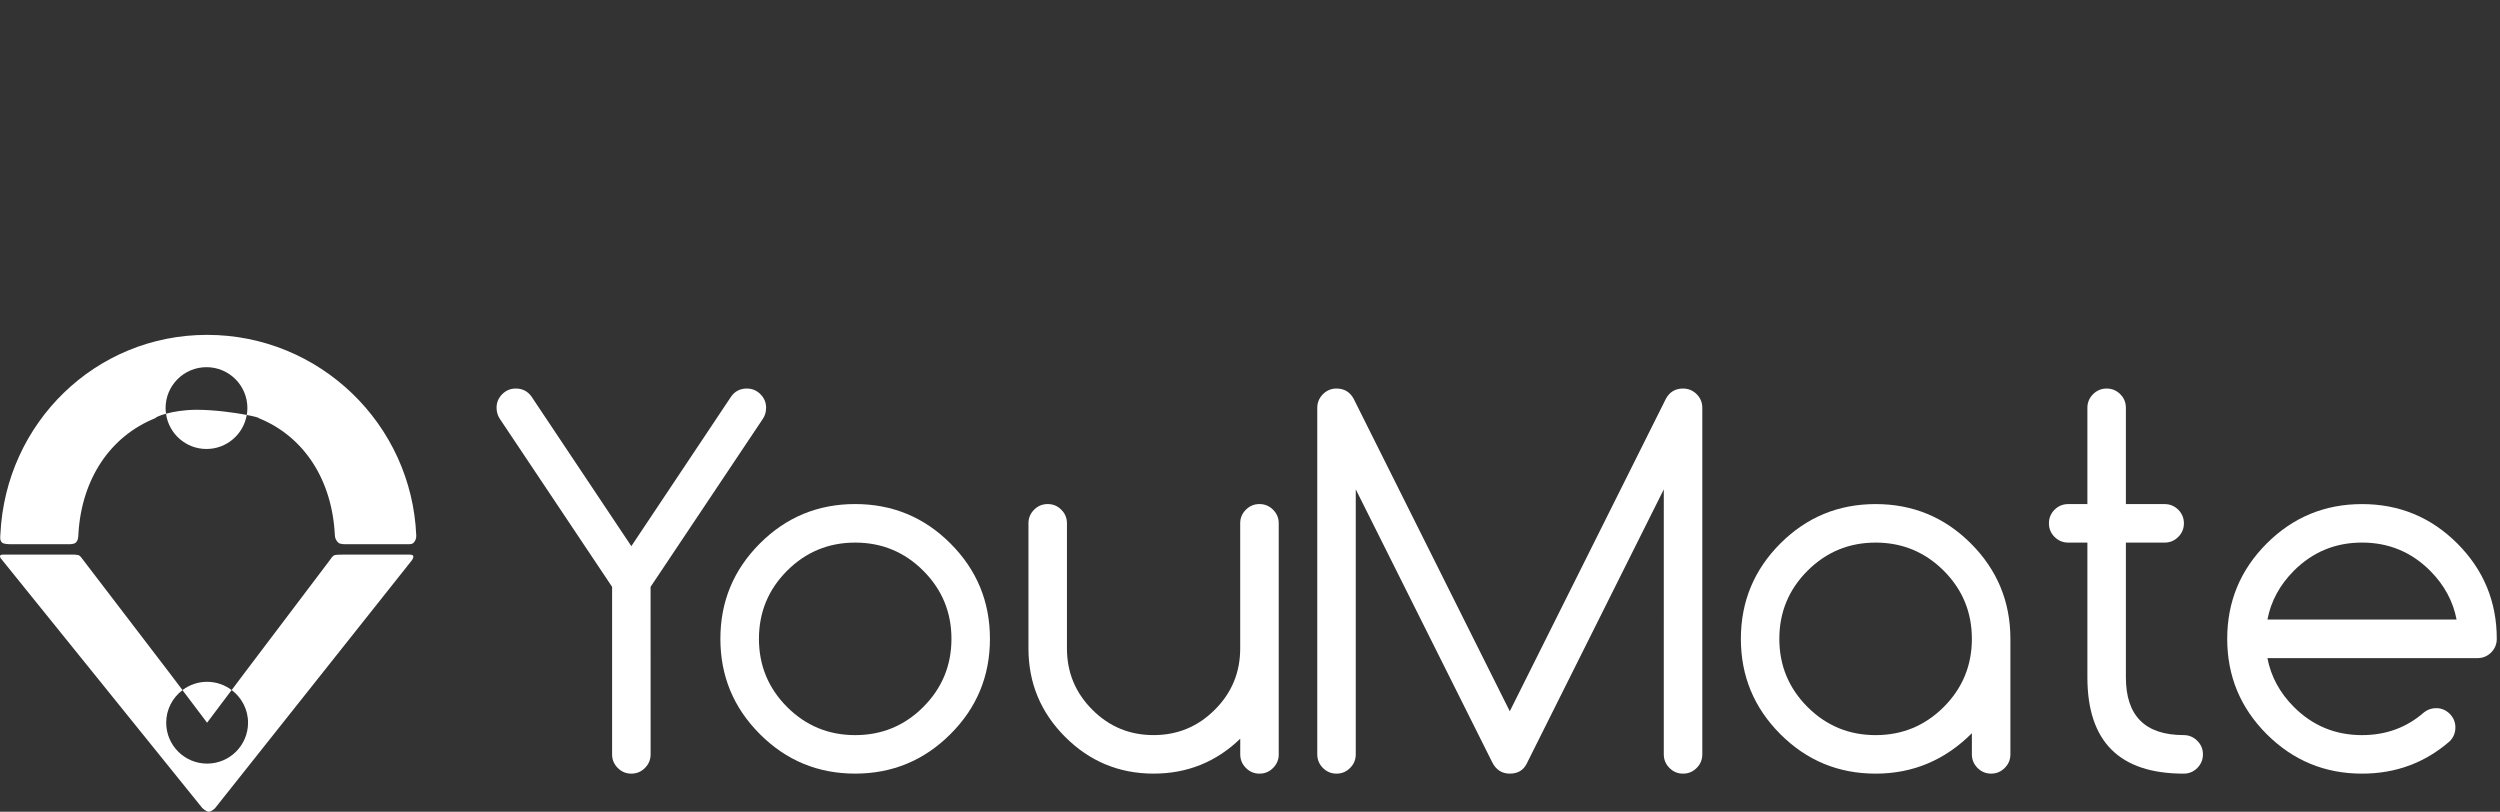 <?xml version="1.0" encoding="utf-8"?>
<!-- Generator: Adobe Illustrator 15.0.0, SVG Export Plug-In . SVG Version: 6.00 Build 0)  -->
<!DOCTYPE svg PUBLIC "-//W3C//DTD SVG 1.1//EN" "http://www.w3.org/Graphics/SVG/1.1/DTD/svg11.dtd">
<svg version="1.1" id="Layer_1" xmlns="http://www.w3.org/2000/svg" xmlns:xlink="http://www.w3.org/1999/xlink" x="0px" y="0px"
	 width="123.191px" height="40px" viewBox="0 12 123.191 40" enable-background="new 0 12 123.191 40" xml:space="preserve">
<rect x="0" y="12" width="123.191" height="40" fill="#333333" stroke="none"/>
<g>
	<g>
		<path fill="#FFFFFF" d="M32.06,49.171c0,0.262-0.093,0.485-0.28,0.671c-0.184,0.187-0.409,0.28-0.669,0.28s-0.485-0.093-0.67-0.28
			c-0.187-0.186-0.279-0.409-0.279-0.671v-8.253l-5.539-8.289c-0.103-0.159-0.154-0.337-0.154-0.535c0-0.262,0.093-0.484,0.279-0.67
			c0.185-0.188,0.41-0.278,0.669-0.278c0.324,0,0.58,0.129,0.771,0.392l4.922,7.375l4.92-7.375c0.188-0.263,0.447-0.392,0.772-0.392
			c0.26,0,0.483,0.091,0.669,0.278c0.186,0.186,0.28,0.408,0.28,0.67c0,0.197-0.051,0.376-0.154,0.535l-5.539,8.289L32.06,49.171
			L32.06,49.171z"/>
		<path fill="#FFFFFF" d="M48.781,43.479c0,1.834-0.647,3.398-1.946,4.695c-1.295,1.296-2.863,1.947-4.696,1.947
			c-1.834,0-3.4-0.649-4.695-1.947c-1.297-1.297-1.946-2.861-1.946-4.695s0.648-3.4,1.946-4.698
			c1.295-1.296,2.861-1.943,4.695-1.943c1.833,0,3.4,0.646,4.696,1.943C48.133,40.079,48.781,41.646,48.781,43.479z M42.14,38.737
			c-1.312,0-2.431,0.463-3.356,1.387c-0.924,0.927-1.386,2.044-1.386,3.356c0,1.313,0.462,2.43,1.386,3.357
			c0.925,0.925,2.045,1.387,3.356,1.387c1.312,0,2.432-0.462,3.356-1.387c0.925-0.927,1.388-2.044,1.388-3.357
			c0-1.312-0.463-2.43-1.388-3.356C44.572,39.2,43.452,38.737,42.14,38.737z"/>
		<path fill="#FFFFFF" d="M63.013,49.171c0,0.262-0.095,0.485-0.28,0.671c-0.184,0.187-0.408,0.28-0.669,0.28
			c-0.262,0-0.483-0.093-0.669-0.28c-0.186-0.185-0.28-0.409-0.28-0.671v-0.77c-1.186,1.146-2.608,1.72-4.271,1.72
			c-1.698,0-3.151-0.604-4.356-1.808c-1.207-1.208-1.809-2.659-1.809-4.359v-6.169c0-0.261,0.093-0.483,0.278-0.668
			c0.185-0.187,0.41-0.279,0.671-0.279c0.262,0,0.483,0.093,0.67,0.279c0.185,0.185,0.278,0.407,0.278,0.668v6.169
			c0,1.18,0.417,2.185,1.25,3.018c0.834,0.837,1.84,1.251,3.018,1.251c1.179,0,2.184-0.414,3.019-1.251
			c0.835-0.833,1.25-1.838,1.25-3.018v-6.169c0-0.261,0.093-0.483,0.28-0.668c0.187-0.187,0.408-0.279,0.669-0.279
			c0.259,0,0.485,0.093,0.67,0.279c0.186,0.185,0.279,0.407,0.279,0.668V49.171L63.013,49.171z"/>
		<path fill="#FFFFFF" d="M73.52,49.54l-6.713-13.426v13.057c0,0.262-0.092,0.485-0.279,0.671c-0.186,0.187-0.408,0.28-0.67,0.28
			c-0.26,0-0.483-0.093-0.669-0.28c-0.185-0.185-0.279-0.409-0.279-0.671V32.096c0-0.263,0.095-0.483,0.279-0.671
			c0.186-0.187,0.409-0.279,0.669-0.279c0.38,0,0.661,0.169,0.842,0.497l7.697,15.406l7.696-15.406
			c0.183-0.331,0.462-0.497,0.842-0.497c0.26,0,0.483,0.093,0.671,0.279c0.186,0.185,0.278,0.408,0.278,0.671v17.075
			c0,0.262-0.092,0.485-0.278,0.671c-0.188,0.188-0.41,0.28-0.671,0.28s-0.484-0.093-0.669-0.28c-0.186-0.186-0.28-0.409-0.28-0.671
			V36.114l-6.77,13.545c-0.166,0.308-0.439,0.462-0.818,0.462C74.002,50.122,73.709,49.928,73.52,49.54z"/>
		<path fill="#FFFFFF" d="M97.167,48.13c-1.326,1.329-2.909,1.992-4.743,1.992s-3.4-0.649-4.696-1.947
			c-1.295-1.296-1.944-2.861-1.944-4.695c0-1.835,0.649-3.4,1.944-4.698c1.296-1.296,2.862-1.943,4.696-1.943
			s3.397,0.646,4.695,1.943c1.296,1.297,1.946,2.864,1.946,4.698v5.691c0,0.262-0.092,0.483-0.28,0.671
			c-0.186,0.185-0.407,0.279-0.669,0.279c-0.26,0-0.483-0.093-0.671-0.279c-0.182-0.186-0.278-0.409-0.278-0.671V48.13L97.167,48.13
			z M92.424,38.737c-1.312,0-2.43,0.463-3.356,1.387c-0.926,0.927-1.389,2.044-1.389,3.356c0,1.313,0.464,2.43,1.389,3.357
			c0.926,0.925,2.044,1.387,3.356,1.387c1.312,0,2.43-0.462,3.358-1.387c0.923-0.927,1.385-2.044,1.385-3.357
			c0-1.312-0.462-2.43-1.385-3.356C94.854,39.2,93.735,38.737,92.424,38.737z"/>
		<path fill="#FFFFFF" d="M107.604,48.223c0.263,0,0.483,0.095,0.67,0.28c0.186,0.185,0.279,0.408,0.279,0.669
			c0,0.263-0.094,0.484-0.279,0.673c-0.186,0.184-0.407,0.277-0.67,0.277c-3.163,0-4.745-1.58-4.745-4.743v-6.642h-0.948
			c-0.259,0-0.481-0.093-0.671-0.28c-0.183-0.184-0.276-0.407-0.276-0.67c0-0.261,0.092-0.482,0.276-0.669
			c0.188-0.186,0.412-0.278,0.671-0.278h0.948v-4.744c0-0.261,0.093-0.483,0.279-0.671c0.186-0.185,0.41-0.279,0.67-0.279
			c0.262,0,0.484,0.093,0.672,0.279c0.186,0.188,0.276,0.41,0.276,0.671v4.744h1.912c0.258,0,0.482,0.093,0.67,0.278
			c0.183,0.184,0.277,0.408,0.277,0.669c0,0.263-0.093,0.484-0.277,0.67s-0.412,0.28-0.67,0.28h-1.912v6.642
			C104.756,47.275,105.706,48.223,107.604,48.223z"/>
		<path fill="#FFFFFF" d="M120.044,46.896c0.26,0,0.483,0.092,0.67,0.278c0.183,0.187,0.279,0.41,0.279,0.67
			c0,0.261-0.09,0.488-0.274,0.677c-1.225,1.069-2.666,1.601-4.328,1.601c-1.834,0-3.398-0.649-4.697-1.946
			c-1.295-1.296-1.945-2.862-1.945-4.696s0.648-3.399,1.945-4.697c1.297-1.296,2.863-1.943,4.697-1.943s3.401,0.646,4.698,1.943
			c1.294,1.297,1.943,2.864,1.943,4.697c0,0.262-0.093,0.483-0.276,0.671c-0.186,0.185-0.411,0.279-0.673,0.279H111.73
			c0.174,0.907,0.609,1.71,1.304,2.406c0.927,0.926,2.044,1.388,3.356,1.388c1.188,0,2.207-0.375,3.062-1.127
			C119.625,46.964,119.822,46.896,120.044,46.896z M121.052,42.53c-0.174-0.907-0.609-1.709-1.306-2.407
			c-0.924-0.924-2.043-1.387-3.355-1.387s-2.43,0.463-3.356,1.387c-0.694,0.697-1.131,1.5-1.304,2.407H121.052z"/>
	</g>
	<g>
		<g>
			<g>
				<path fill="#FFFFFF" d="M10.204,28.501c-5.515,0-9.92,4.352-10.183,9.801c-0.008,0.17-0.043,0.312,0.079,0.433
					c0.081,0.082,0.372,0.081,0.372,0.081H3.28c0,0,0.354,0.023,0.455-0.077c0.134-0.134,0.12-0.302,0.132-0.485
					c0.172-2.667,1.569-4.76,3.793-5.652c-0.004-0.029,0.187-0.125,0.521-0.216c-0.013-0.091-0.022-0.183-0.022-0.277
					c0-1.113,0.902-2.016,2.016-2.016c1.114,0,2.016,0.902,2.016,2.016c0,0.115-0.012,0.229-0.031,0.339
					c0.362,0.068,0.595,0.131,0.59,0.157c2.241,0.907,3.618,3.049,3.751,5.771c0.006,0.146,0.06,0.257,0.165,0.362
					c0.091,0.09,0.36,0.078,0.36,0.078h3.033c0,0,0.229,0.022,0.311-0.06c0.099-0.099,0.147-0.221,0.142-0.359
					C20.29,32.902,15.752,28.501,10.204,28.501z"/>
			</g>
		</g>
		<g>
			<g>
				<path fill="#FFFFFF" d="M20.176,39.33h-3.282c0,0-0.344-0.009-0.441,0.04c-0.075,0.037-0.196,0.226-0.196,0.226l-4.189,5.539
					l-0.652,0.868c0.488,0.367,0.807,0.951,0.807,1.609c0,1.113-0.903,2.016-2.017,2.016c-1.113,0-2.016-0.902-2.016-2.016
					c0-0.657,0.316-1.238,0.803-1.606l-0.654-0.865l-4.348-5.687c0,0-0.061-0.069-0.095-0.087C3.845,39.343,3.68,39.33,3.68,39.33
					H0.157c0,0-0.121-0.009-0.15,0.052c-0.024,0.05,0.022,0.119,0.022,0.119l4.763,5.901l5.173,6.411c0,0,0.195,0.187,0.323,0.187
					c0.119,0,0.295-0.158,0.295-0.158l4.857-6.117l4.84-6.096c0,0,0.121-0.15,0.08-0.235C20.323,39.315,20.176,39.33,20.176,39.33z"
					/>
			</g>
		</g>
		<g>
			<g>
				<path fill="#FFFFFF" d="M8.18,32.386c0.135,0.981,0.975,1.738,1.994,1.738c0.998,0,1.824-0.726,1.985-1.678
					c-0.623-0.118-1.629-0.255-2.481-0.253C9.056,32.195,8.536,32.288,8.18,32.386z"/>
			</g>
		</g>
		<g>
			<g>
				<path fill="#FFFFFF" d="M11.414,46.003c-0.337-0.254-0.755-0.406-1.21-0.406c-0.456,0-0.875,0.153-1.213,0.409l1.213,1.606
					L11.414,46.003z"/>
			</g>
		</g>
	</g>
</g>
</svg>
